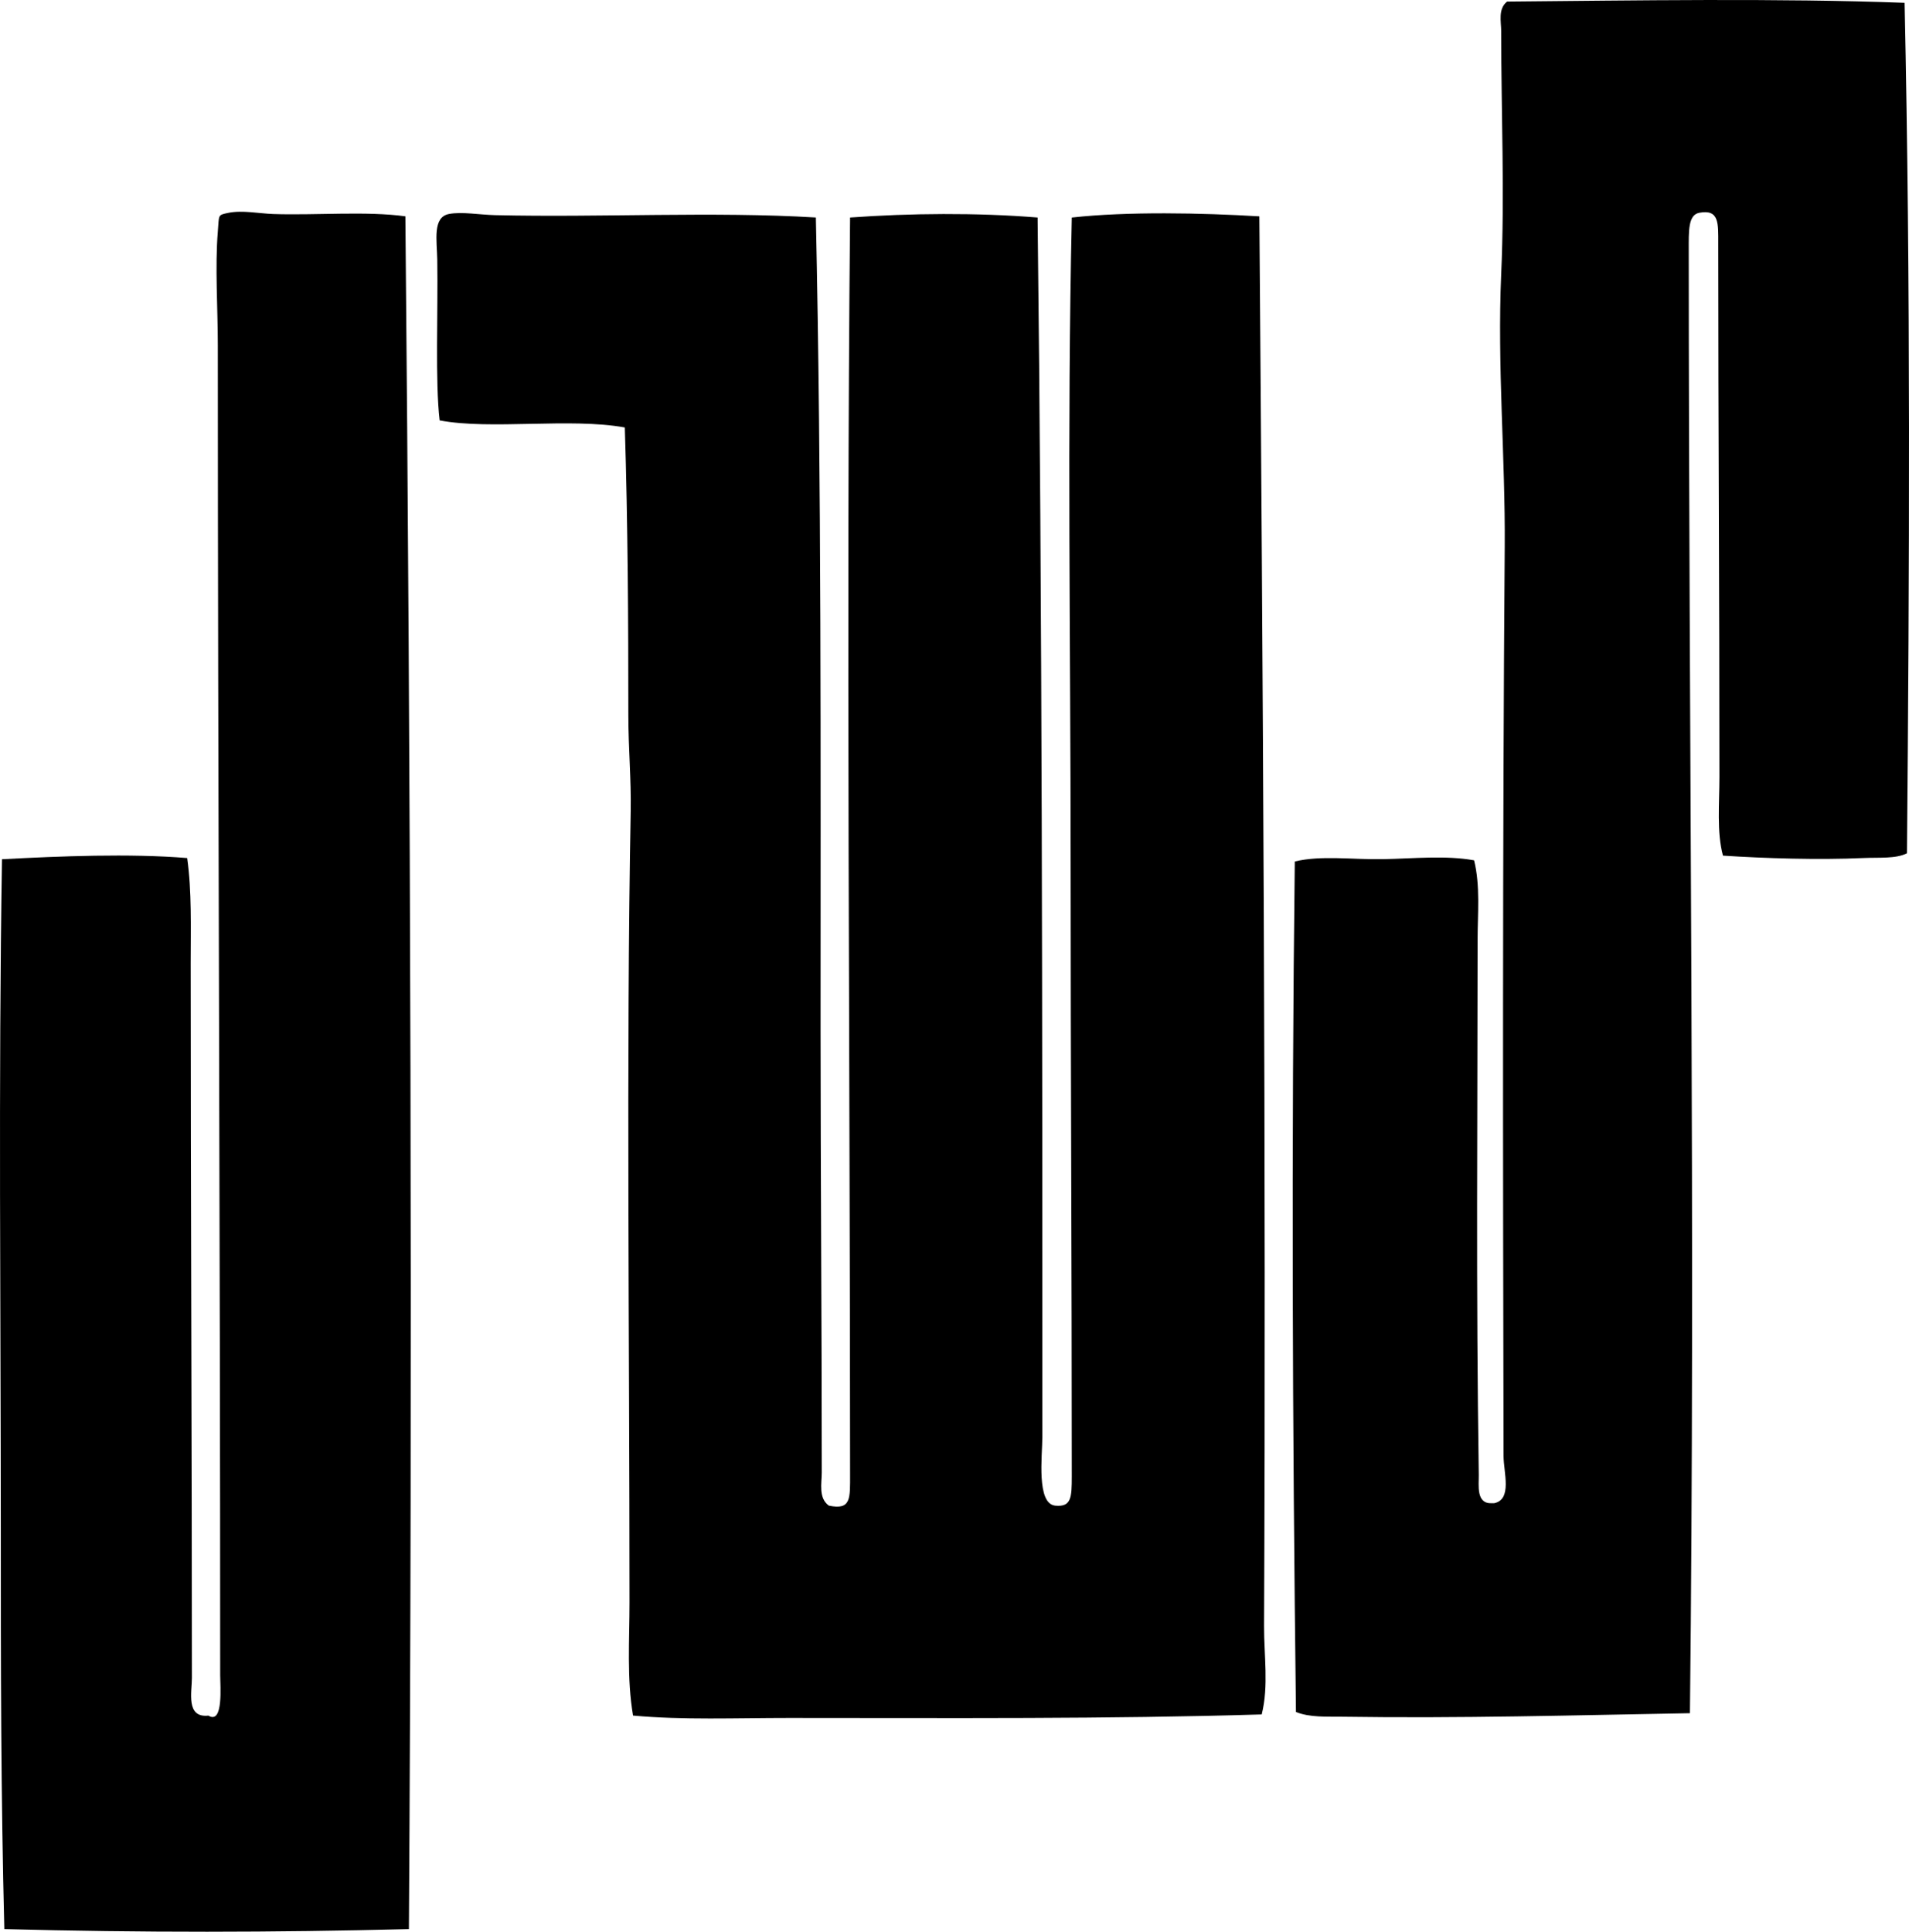 <?xml version="1.0" encoding="iso-8859-1"?>
<!-- Generator: Adobe Illustrator 19.2.0, SVG Export Plug-In . SVG Version: 6.00 Build 0)  -->
<svg version="1.1" xmlns="http://www.w3.org/2000/svg" xmlns:xlink="http://www.w3.org/1999/xlink" x="0px" y="0px"
	 viewBox="0 0 80.578 81.533" style="enable-background:new 0 0 80.578 81.533;" xml:space="preserve">
<g id="JWS_x5F_54">
	<path style="fill-rule:evenodd;clip-rule:evenodd;" d="M80.392,0.119c0.258,11.857,0.205,23.979,0.1,35.896
		c-0.471,0.24-1.185,0.17-1.842,0.2c-1.88,0.085-4.145,0.016-5.925-0.101c-0.268-0.992-0.149-2.195-0.149-3.335
		c0.001-7.596-0.05-14.735-0.05-22.505c0-0.846,0.044-1.451-0.797-1.294c-0.479,0.09-0.448,0.771-0.448,1.593
		c0.002,20.476,0.28,41.433,0.05,61.737c-4.892,0.086-9.709,0.224-14.688,0.149c-0.643-0.01-1.345,0.038-1.941-0.199
		c-0.15-12.009-0.193-24.02-0.05-35.898c1.106-0.27,2.427-0.074,3.734-0.099c1.281-0.025,2.637-0.167,3.834,0.049
		c0.268,1.073,0.148,2.248,0.148,3.386c-0.001,7.537-0.069,14.725,0.05,22.554c0.007,0.44-0.122,1.225,0.548,1.195
		c0.033,0,0.066,0,0.1,0c0.775-0.158,0.4-1.296,0.398-1.992c-0.028-12.554-0.045-25.818,0.05-38.386
		c0.028-3.707-0.319-7.631-0.149-11.501c0.149-3.418,0-6.733,0-10.256c0-0.383-0.143-0.94,0.249-1.245
		C68.934,0.019,75.101-0.079,80.392,0.119z"/>
	<path style="fill-rule:evenodd;clip-rule:evenodd;" d="M17.111,9.131c0.222,23.636,0.3,48.389,0.149,72.291
		c-5.673,0.145-11.348,0.152-17.077,0c-0.147-5.665-0.149-11.291-0.149-16.878c0-9.301-0.103-18.818,0.05-28.278
		c2.431-0.129,5.39-0.249,7.817-0.05c0.199,1.426,0.148,2.927,0.148,4.431c0,10.081,0.049,19.929,0.051,30.171
		c0,0.596-0.264,1.698,0.696,1.594c0.644,0.39,0.498-1.266,0.498-1.692c0.001-18.926-0.099-37.31-0.1-56.161
		c0-1.54-0.122-3.29,0-4.78c0.06-0.722-0.019-0.699,0.448-0.796c0.576-0.12,1.291,0.028,1.892,0.05
		C13.345,9.093,15.478,8.903,17.111,9.131z"/>
	<path style="fill-rule:evenodd;clip-rule:evenodd;" d="M34.437,9.18c0.242,11.241,0.198,22.808,0.199,34.304
		c0.001,6.128,0.05,12.285,0.05,18.67c0,0.45-0.147,1.072,0.299,1.395c0.946,0.196,0.896-0.292,0.896-1.345
		c-0.001-17.661-0.166-35.654,0-53.023c2.537-0.183,5.338-0.209,7.916,0c0.196,16.502,0.2,33.984,0.199,51.481
		c0,0.786-0.258,2.812,0.548,2.888c0.671,0.062,0.696-0.325,0.696-1.245c0-8.76-0.049-17.282-0.05-25.939
		c0-9.363-0.152-18.135,0.05-27.184c2.333-0.261,5.507-0.197,7.917-0.05c0.149,19.296,0.285,39.777,0.198,59.496
		c-0.005,1.254,0.202,2.525-0.099,3.734C46.75,72.56,40.114,72.51,33.293,72.51c-2.245,0-4.447,0.094-6.572-0.1
		c-0.267-1.571-0.149-3.18-0.149-4.78c0-11.34-0.143-22.852,0.05-33.407c0.024-1.318-0.1-2.677-0.1-4.033
		c0-3.875-0.019-8.1-0.149-12.147c-2.299-0.42-5.656,0.112-7.816-0.299c-0.193-1.644-0.065-4.534-0.1-6.772
		c-0.014-0.829-0.209-1.807,0.498-1.941c0.538-0.102,1.268,0.033,1.941,0.05C25.32,9.187,30.132,8.919,34.437,9.18z"/>
</g>
<g id="Layer_1">
</g>
</svg>
